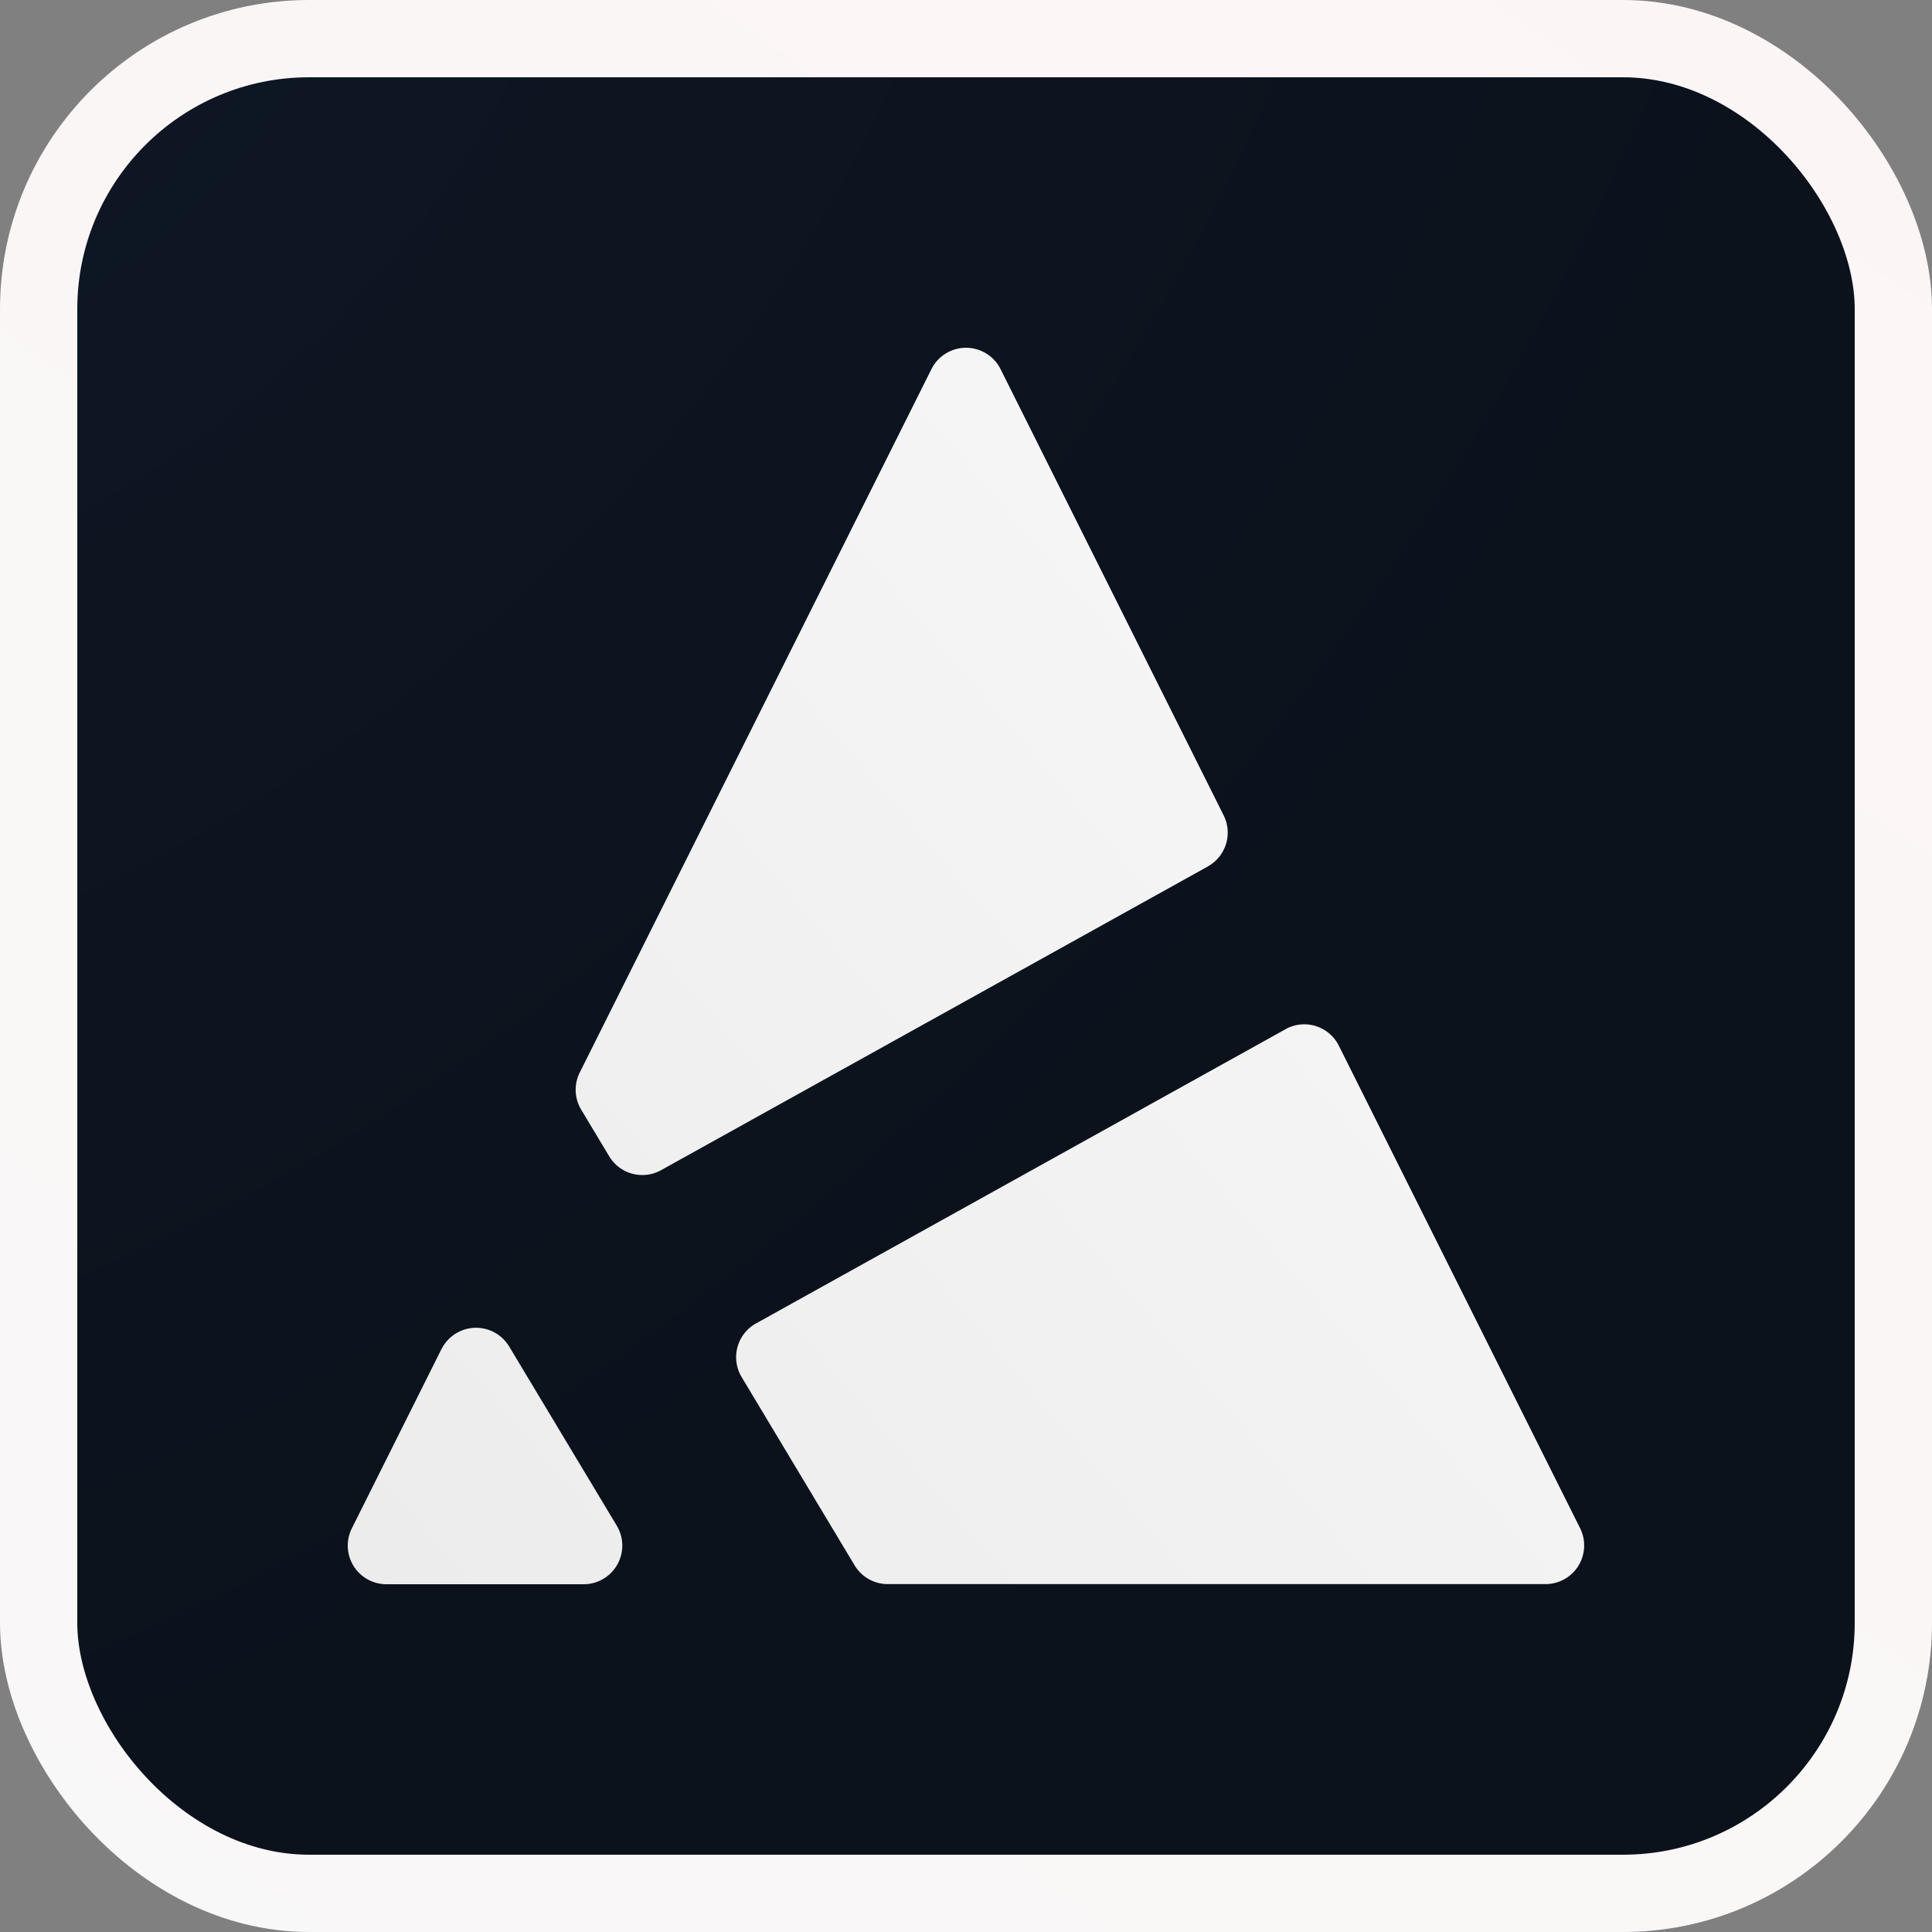 <svg xmlns="http://www.w3.org/2000/svg" width="28" height="28" fill="none"><rect width="100%" height="100%" fill="#808080" stroke="none"/><rect width="26.88" height="26.88" x=".56" y=".56" fill="url(#a)" stroke="url(#b)" stroke-width="1.12" rx="3.92"/><path fill="url(#c)" fill-rule="evenodd" d="M18.63 14.916a.56.56 0 0 1 .774.24l3.496 6.992a.56.56 0 0 1-.5.81h-9.534a.56.56 0 0 1-.48-.271l-1.638-2.73a.56.56 0 0 1 .209-.777l7.674-4.264Zm-1.124-2.36a.56.56 0 0 0 .228-.739L14.501 5.35a.56.56 0 0 0-1.002 0L8.402 15.544a.56.56 0 0 0 .021.538l.406.676a.56.56 0 0 0 .752.201l7.925-4.402ZM6.399 19.552a.56.56 0 0 1 .98-.038l1.56 2.598a.56.56 0 0 1-.48.848H5.6a.56.56 0 0 1-.501-.81l1.299-2.598Z" clip-rule="evenodd"/><defs><linearGradient id="b" x1="26.6" x2="-1.4" y1="-6.44" y2="33.6" gradientUnits="userSpaceOnUse"><stop stop-color="#FDF5F5"/><stop offset="1" stop-color="#F8F8F8"/></linearGradient><linearGradient id="c" x1="25.306" x2="3.974" y1="6.097" y2="24.231" gradientUnits="userSpaceOnUse"><stop stop-color="#F9F9F9"/><stop offset="1" stop-color="#EBEBEB"/></linearGradient><radialGradient id="a" cx="0" cy="0" r="1" gradientTransform="rotate(45.1) scale(23.181 34.471)" gradientUnits="userSpaceOnUse"><stop stop-color="#0E1724"/><stop offset="1" stop-color="#0B121C"/></radialGradient></defs></svg>